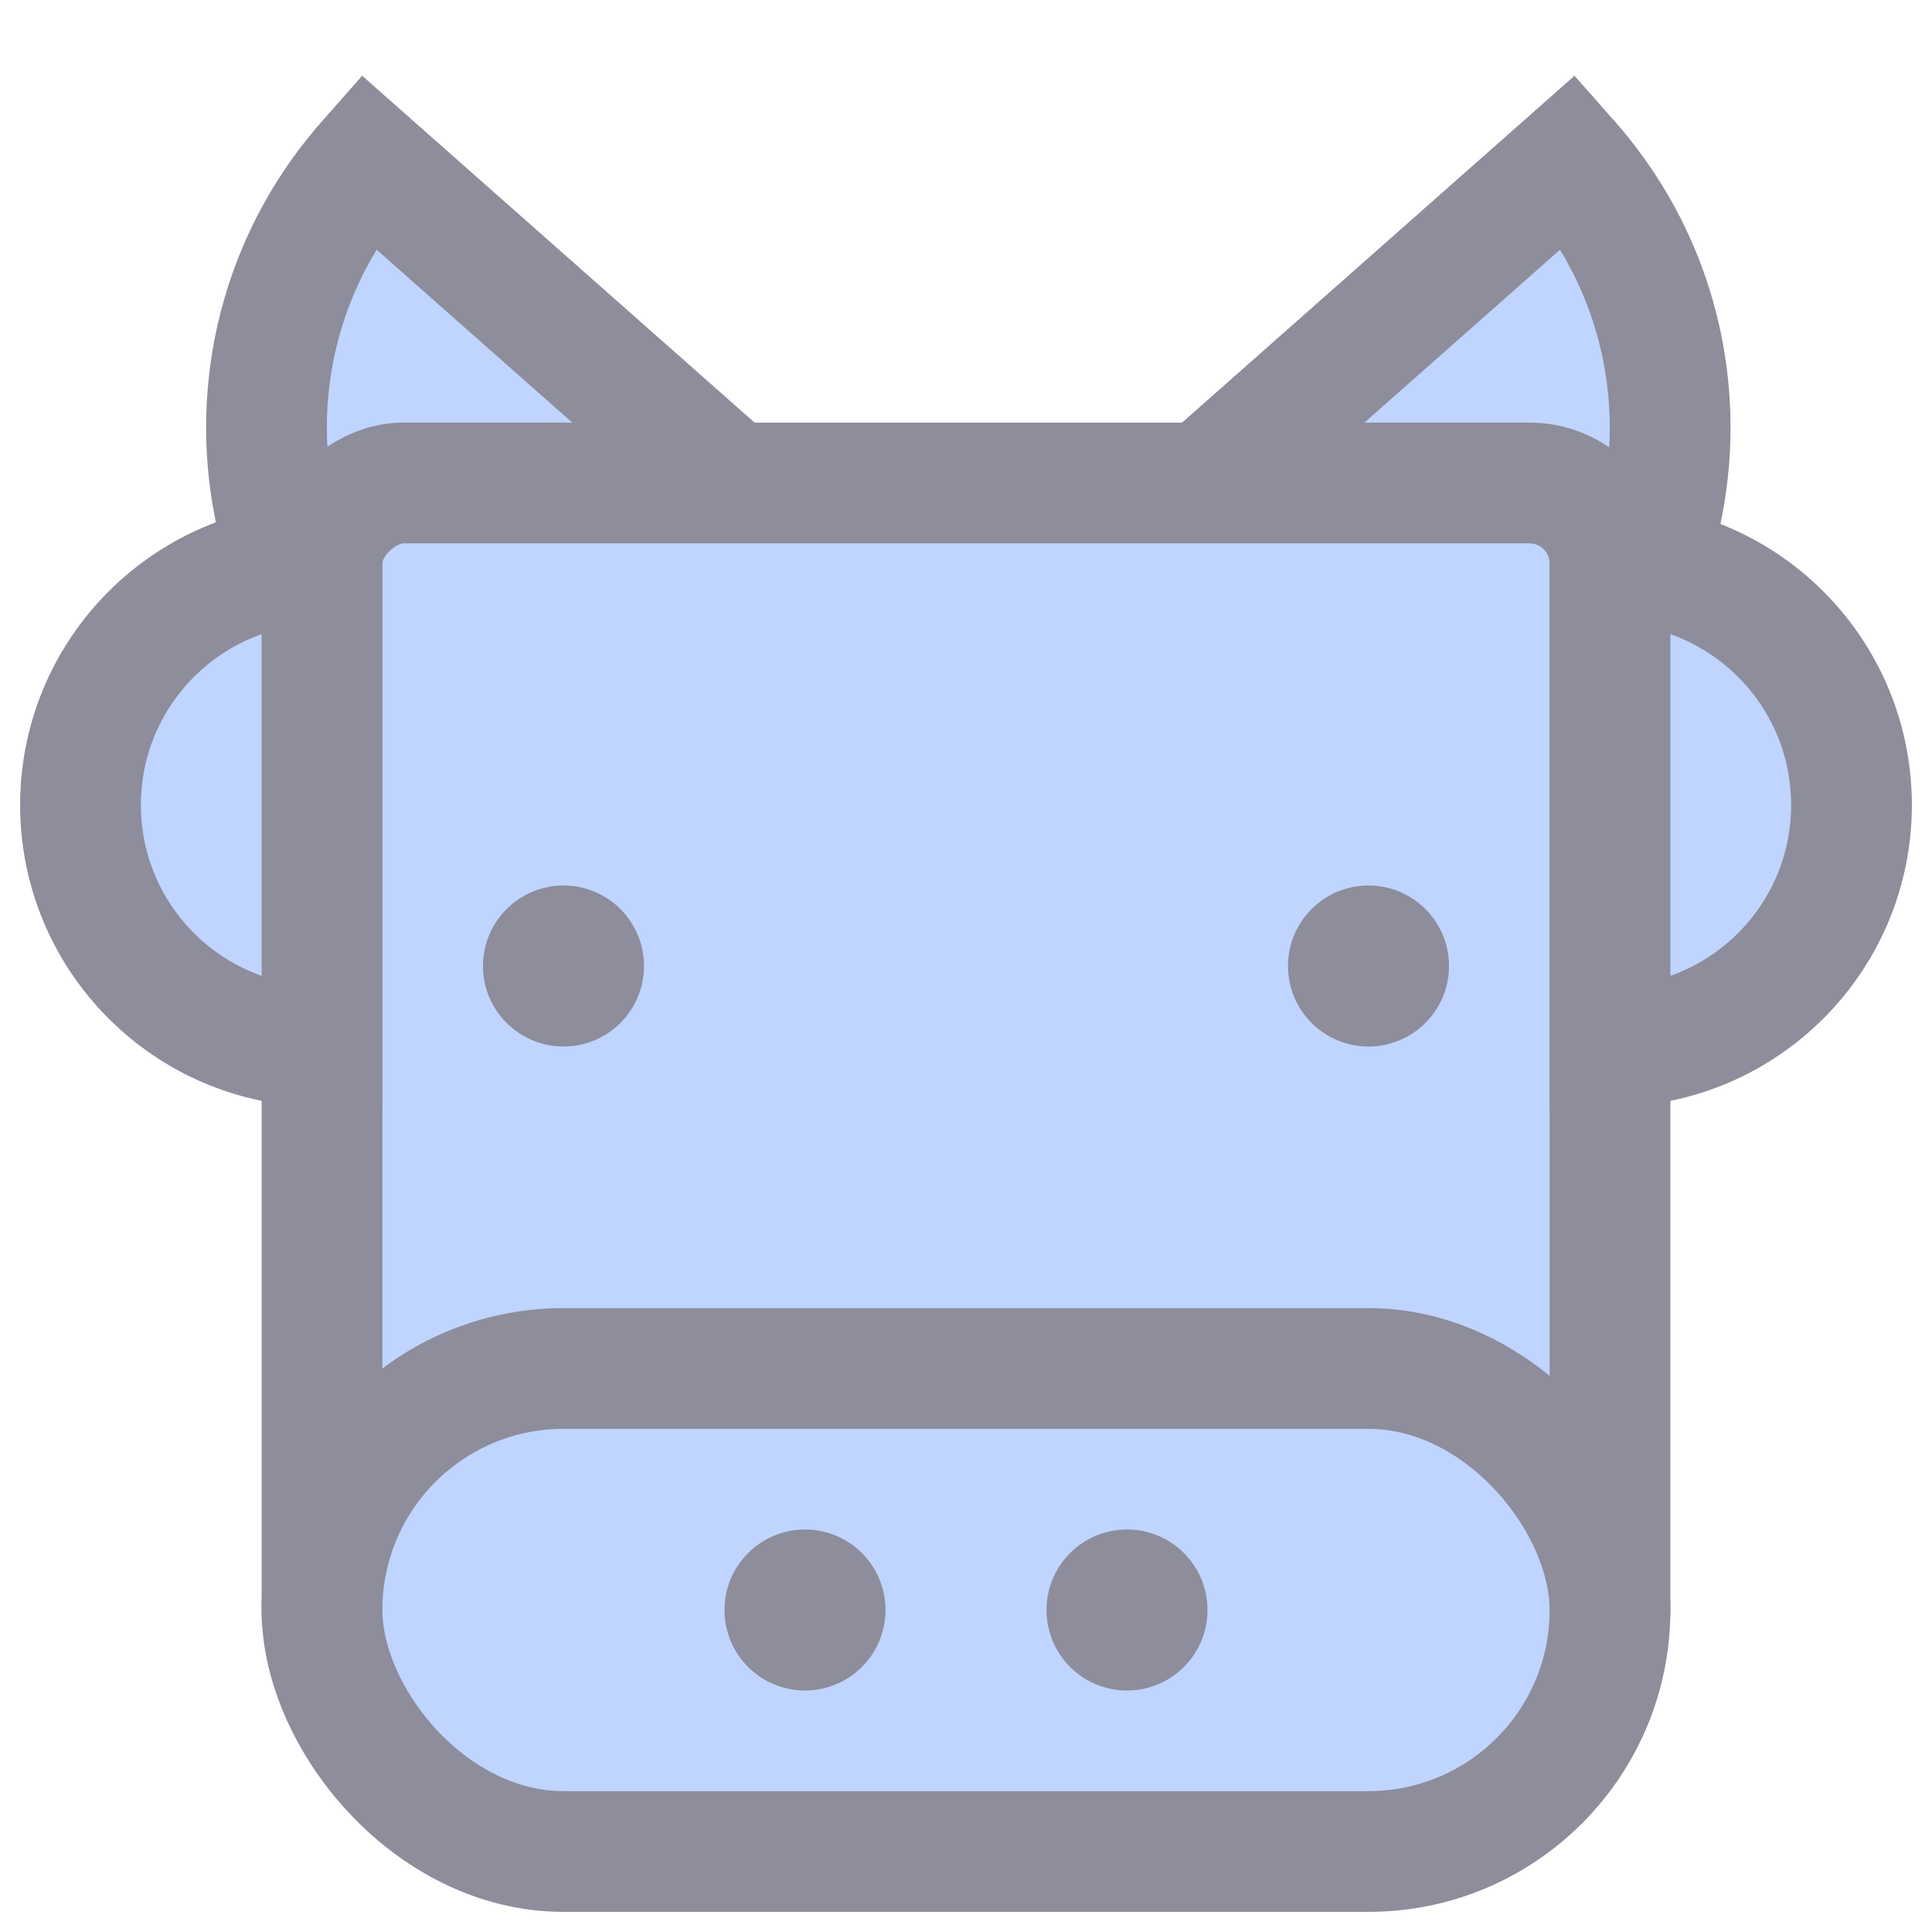 <svg width="24" height="24" viewBox="0 0 24 24" fill="none" xmlns="http://www.w3.org/2000/svg">
<g id="Icon/Tab" clip-path="url(#clip0_1575_1096)">
<g id="Union">
<path d="M12 8.623L19.493 2C21.323 4.07 21.128 7.228 19.058 9.058C16.988 10.887 13.829 10.693 12 8.623Z" fill="#BFD4FF"/>
<path d="M12 8.623L11.503 8.061L10.941 8.558L11.438 9.12L12 8.623ZM19.493 2L20.055 1.503L19.559 0.941L18.997 1.438L19.493 2ZM12.497 9.185L19.99 2.562L18.997 1.438L11.503 8.061L12.497 9.185ZM18.931 2.497C20.486 4.256 20.321 6.941 18.561 8.496L19.555 9.62C21.935 7.516 22.159 3.884 20.055 1.503L18.931 2.497ZM18.561 8.496C16.802 10.051 14.117 9.886 12.562 8.126L11.438 9.12C13.542 11.5 17.174 11.724 19.555 9.62L18.561 8.496Z" fill="#8D8D9B"/>
</g>
<g id="Union_2">
<path d="M12.058 8.623L4.565 2C2.735 4.07 2.93 7.228 5 9.058C7.07 10.887 10.229 10.693 12.058 8.623Z" fill="#BFD4FF"/>
<path d="M12.058 8.623L12.555 8.061L13.117 8.558L12.62 9.12L12.058 8.623ZM4.565 2L4.003 1.503L4.499 0.941L5.061 1.438L4.565 2ZM11.561 9.185L4.068 2.562L5.061 1.438L12.555 8.061L11.561 9.185ZM5.127 2.497C3.571 4.256 3.737 6.941 5.497 8.496L4.503 9.62C2.123 7.516 1.899 3.884 4.003 1.503L5.127 2.497ZM5.497 8.496C7.256 10.051 9.941 9.886 11.496 8.126L12.62 9.12C10.516 11.5 6.884 11.724 4.503 9.62L5.497 8.496Z" fill="#8D8D9B"/>
</g>
<rect id="Rectangle 110" x="20" y="6" width="15" height="16" rx="1" transform="rotate(90 20 6)" fill="#BFD4FF" stroke="#8D8D9B" stroke-width="1.5"/>
<rect id="Rectangle 114" x="4" y="17" width="16" height="6" rx="3" fill="#BFD4FF" stroke="#8D8D9B" stroke-width="1.5"/>
<circle id="Ellipse 3515" cx="10" cy="20" r="1" fill="#8D8D9B"/>
<circle id="Ellipse 3516" cx="14" cy="20" r="1" fill="#8D8D9B"/>
<path id="Rectangle 109" d="M20 7C21.657 7 23 8.343 23 10C23 11.657 21.657 13 20 13V7Z" fill="#BFD4FF" stroke="#8D8D9B" stroke-width="1.5"/>
<path id="Rectangle 115" d="M4 7C2.343 7 1 8.343 1 10C1 11.657 2.343 13 4 13V7Z" fill="#BFD4FF" stroke="#8D8D9B" stroke-width="1.5"/>
<circle id="Ellipse 3517" cx="7" cy="12" r="1" fill="#8D8D9B"/>
<circle id="Ellipse 3518" cx="17" cy="12" r="1" fill="#8D8D9B"/>
</g>
<defs>
<clipPath id="clip0_1575_1096">
<rect width="24" height="24" fill="white"/>
</clipPath>
</defs>
</svg>
